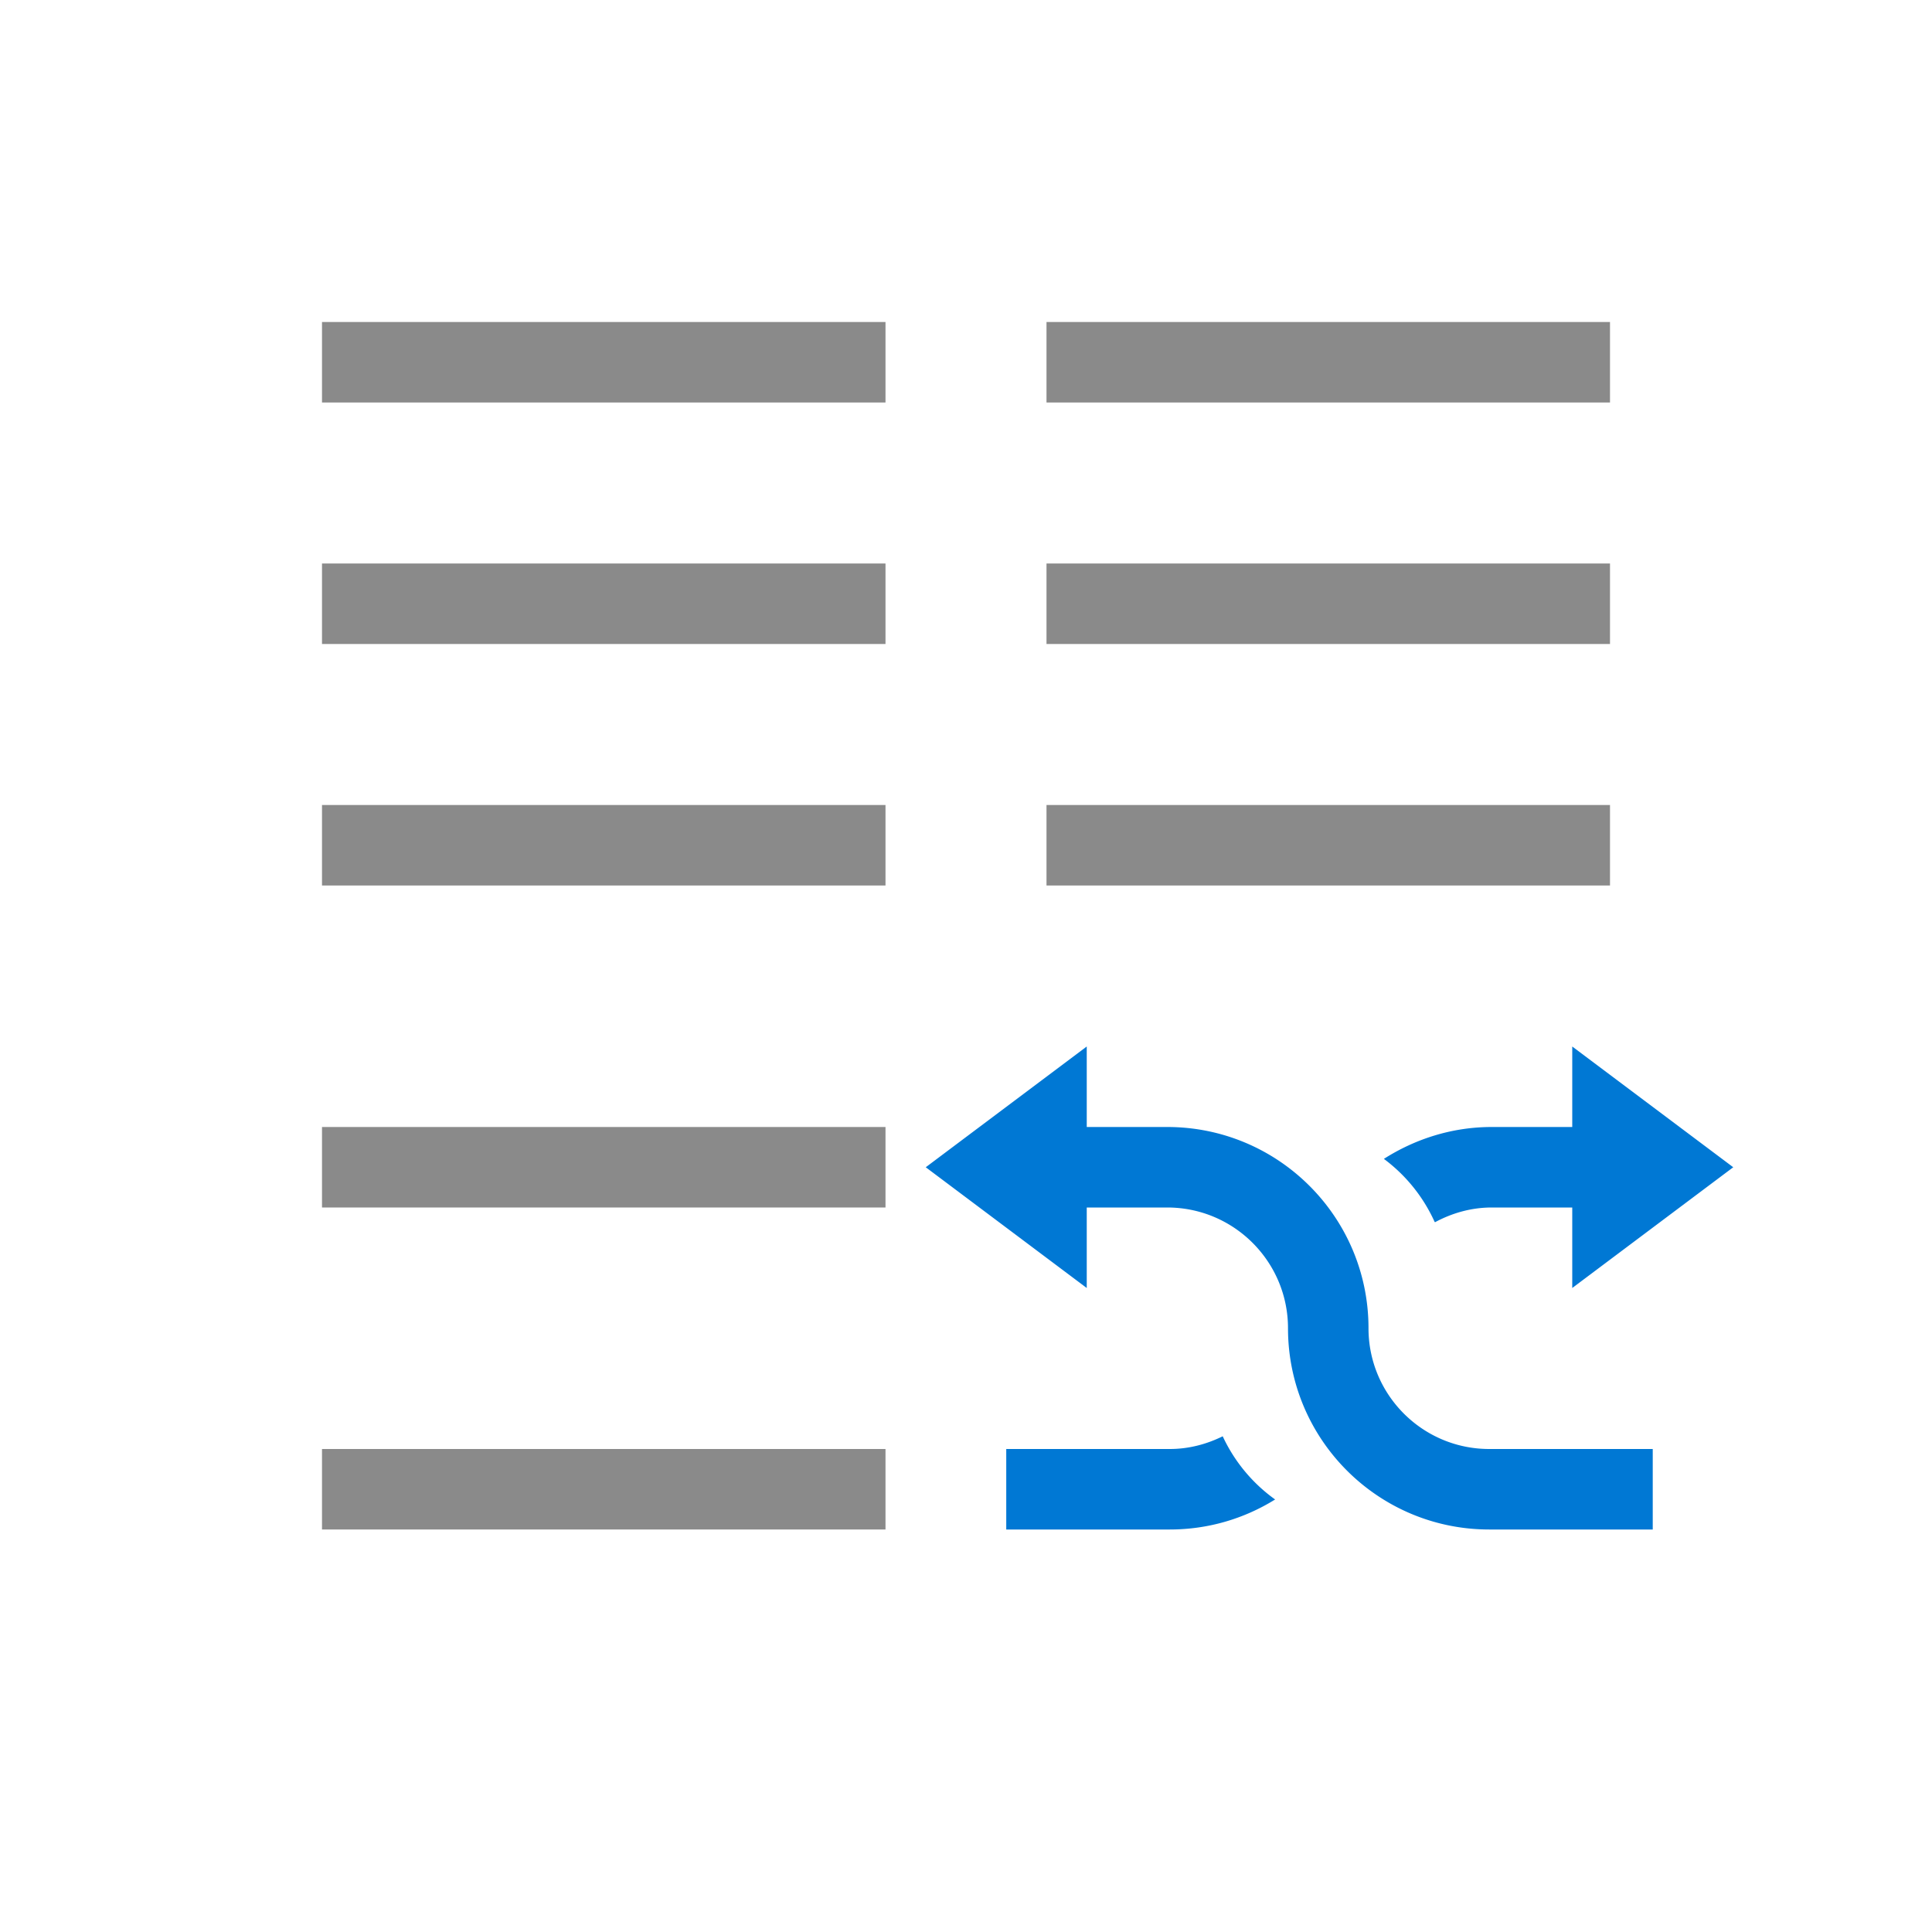 <svg xmlns="http://www.w3.org/2000/svg" viewBox="0 0 24 24">
  <defs id="defs3051">
    <style type="text/css" id="current-color-scheme">
      .ColorScheme-Text {
        color:#8a8a8a;
      }
      .ColorScheme-Highlight {
        color:#0078d4;
      }
      </style>
  </defs><g transform="translate(1,1)">
 <path 
     style="fill:currentColor;fill-opacity:1;stroke:none" 
     d="M 3 3 L 3 4 L 10 4 L 10 3 L 3 3 z M 12 3 L 12 4 L 19 4 L 19 3 L 12 3 z M 3 6 L 3 7 L 10 7 L 10 6 L 3 6 z M 12 6 L 12 7 L 19 7 L 19 6 L 12 6 z M 3 9 L 3 10 L 10 10 L 10 9 L 3 9 z M 12 9 L 12 10 L 19 10 L 19 9 L 12 9 z M 3 13 L 3 14 L 10 14 L 10 13 L 3 13 z M 3 17 L 3 18 L 10 18 L 10 17 L 3 17 z "
     class="ColorScheme-Text"
     />
 <path 
     style="fill:currentColor;fill-opacity:1;stroke:none" 
     d="M 12.5 12 L 10.5 13.5 L 12.5 15 L 12.5 14 L 13.5 14 C 14.328 14 15 14.672 15 15.5 C 15 16.881 16.119 18 17.5 18 L 19.531 18 L 19.531 17 L 17.5 17 C 16.672 17 16 16.328 16 15.5 C 16 14.119 14.881 13 13.5 13 L 12.5 13 L 12.5 12 z M 18.531 12 L 18.531 13 L 17.531 13 C 17.037 13 16.579 13.149 16.191 13.396 A 2 2 0 0 1 16.822 14.18 A 2 2 0 0 1 16.828 14.182 C 17.039 14.069 17.276 14 17.531 14 L 18.531 14 L 18.531 15 L 20.531 13.5 L 18.531 12 z M 14.189 16.842 C 13.99 16.94 13.769 17 13.531 17 L 11.5 17 L 11.5 18 L 13.531 18 C 14.013 18 14.46 17.863 14.84 17.627 A 2 2 0 0 1 14.189 16.842 z "
     class="ColorScheme-Highlight"
     />
</g></svg>
